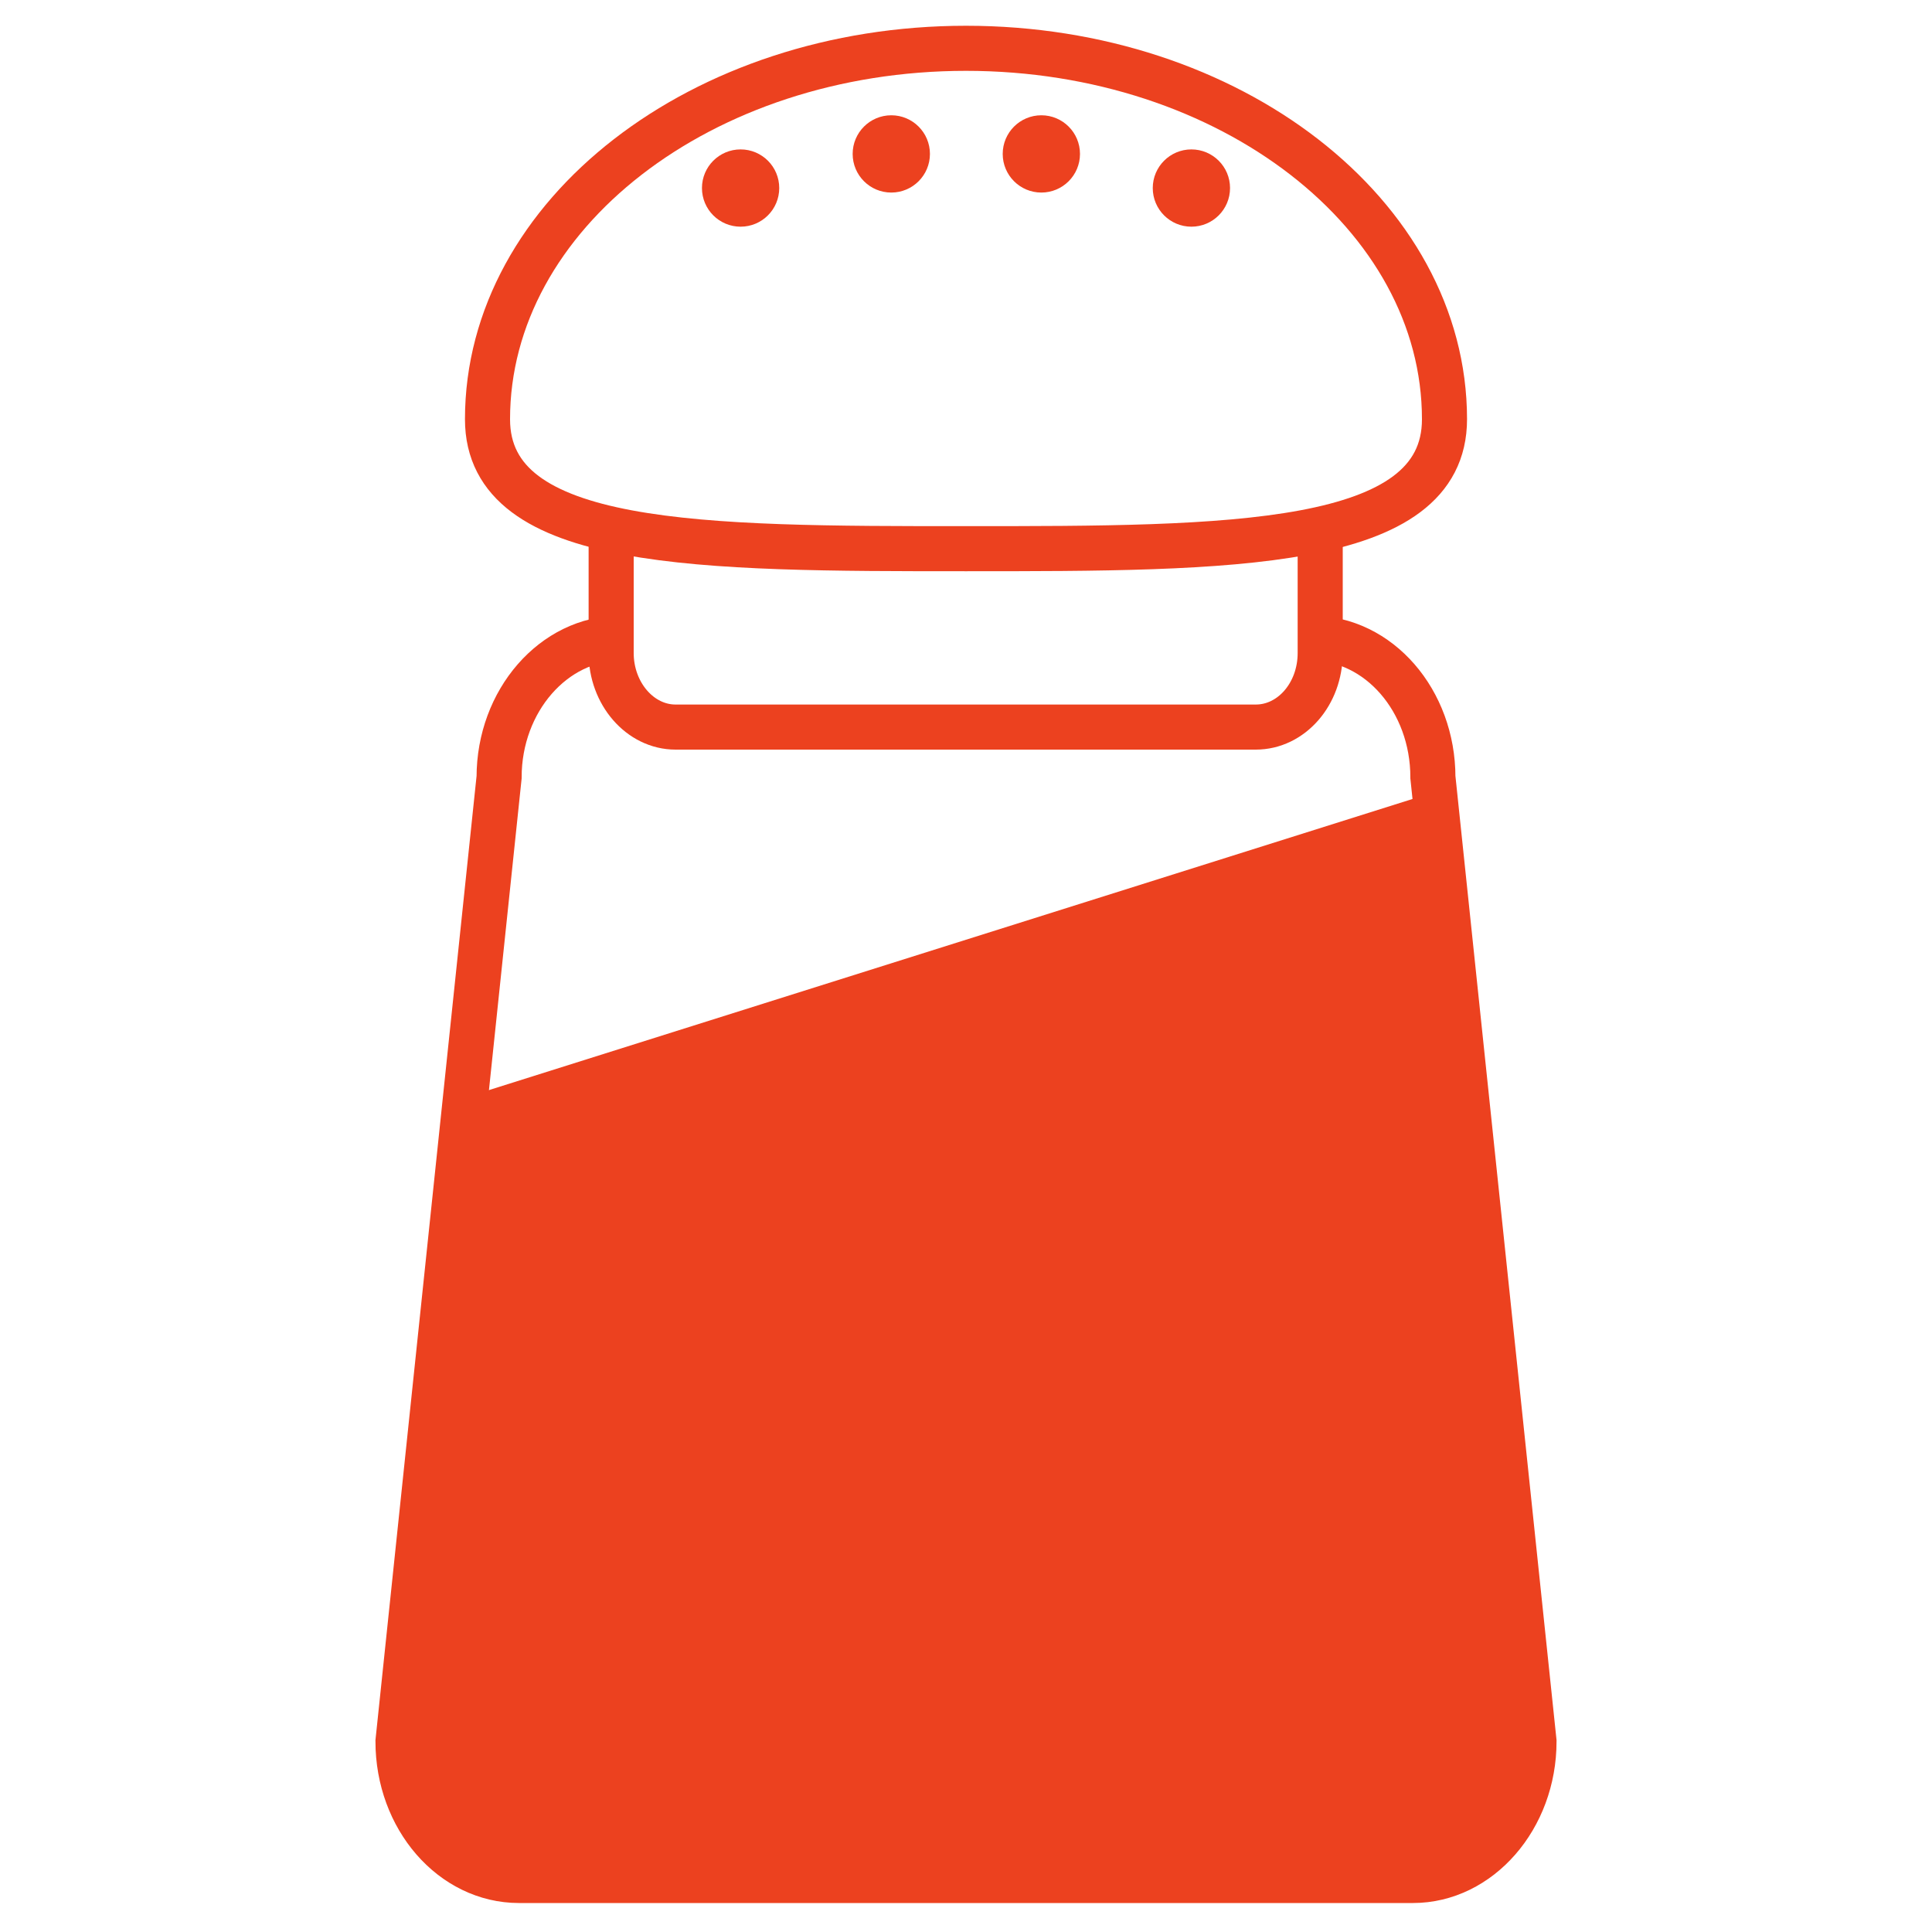 <?xml version="1.0" encoding="utf-8"?>
<!-- Generator: Adobe Illustrator 19.0.0, SVG Export Plug-In . SVG Version: 6.00 Build 0)  -->
<svg version="1.1" id="Layer_1" xmlns="http://www.w3.org/2000/svg" xmlns:xlink="http://www.w3.org/1999/xlink" x="0px" y="0px"
	 viewBox="-329 131 300 300" style="enable-background:new -329 131 300 300;" xml:space="preserve">
<style type="text/css">
	.st0{display:none;}
	.st1{display:inline;fill:none;stroke:#525252;stroke-width:7;stroke-miterlimit:10;}
	.st2{display:inline;}
	.st3{fill:#525252;}
	.st4{display:inline;fill:none;stroke:#BABABA;stroke-width:7;stroke-miterlimit:10;}
	.st5{fill:#BABABA;}
	.st6{display:inline;fill:none;stroke:#F4F4F4;stroke-width:7;stroke-miterlimit:10;}
	.st7{fill:#F4F4F4;}
	.st8{fill:none;stroke:#EC411F;stroke-width:7;stroke-miterlimit:10;}
	.st9{fill:#EC411F;}
	.st10{fill:none;stroke:#525252;stroke-width:7;stroke-linecap:round;stroke-linejoin:round;stroke-miterlimit:10;}
	.st11{fill:none;stroke:#525252;stroke-width:7;stroke-miterlimit:10;}
	.st12{fill:none;stroke:#BABABA;stroke-width:7;stroke-linecap:round;stroke-linejoin:round;stroke-miterlimit:10;}
	.st13{fill:none;stroke:#BABABA;stroke-width:7;stroke-miterlimit:10;}
	.st14{fill:none;stroke:#F4F4F4;stroke-width:7;stroke-linecap:round;stroke-linejoin:round;stroke-miterlimit:10;}
	.st15{fill:none;stroke:#F4F4F4;stroke-width:7;stroke-miterlimit:10;}
	.st16{fill:none;stroke:#EC411F;stroke-width:7;stroke-linecap:round;stroke-linejoin:round;stroke-miterlimit:10;}
	.st17{fill:#EC411F;stroke:#EC411F;stroke-width:7;stroke-linecap:round;stroke-linejoin:round;stroke-miterlimit:10;}
	.st18{fill:none;stroke:#F7F7F7;stroke-width:7;stroke-linecap:round;stroke-linejoin:round;stroke-miterlimit:10;}
</style>
<g id="Salt">
	<g id="Salt_Blk" class="st0">
		<path id="XMLID_643_" class="st1" d="M-1175.3,230.1c10.4,0,18.8,9.7,18.8,21.6l15.7,149.7c0,11.9-8.5,21.6-18.8,21.6h-138.7
			c-10.4,0-18.8-9.7-18.8-21.6l15.7-149.7c0-11.9,8.5-21.6,18.8-21.6"/>
		<path id="XMLID_43_" class="st1" d="M-1284.1,212v12.1v8.3c0,6.3,4.5,11.5,10,11.5h90.1c5.5,0,10-5.1,10-11.5v-8.3v-12.3"/>
		<path id="XMLID_42_" class="st1" d="M-1154.7,196.1c0,20.1-33.3,20.1-74.3,20.1s-74.3,0-74.3-20.1c0-31.8,33.3-57.6,74.3-57.6
			S-1154.7,164.3-1154.7,196.1z"/>
		<line id="XMLID_44_" class="st1" x1="-1150.3" y1="288.5" x2="-1307.7" y2="333.3"/>
		<g id="XMLID_2_" class="st2">
			<circle id="XMLID_589_" class="st3" cx="-1264" cy="160.2" r="6"/>
			<circle id="XMLID_593_" class="st3" cx="-1240.6" cy="154.9" r="6"/>
			<circle id="XMLID_590_" class="st3" cx="-1217.3" cy="154.9" r="6"/>
			<circle id="XMLID_588_" class="st3" cx="-1194" cy="160.2" r="6"/>
		</g>
	</g>
	<g id="Salt_Gry" class="st0">
		<path id="XMLID_656_" class="st4" d="M-825.3,230.1c10.4,0,18.8,9.7,18.8,21.6l15.7,149.7c0,11.9-8.5,21.6-18.8,21.6h-138.7
			c-10.4,0-18.8-9.7-18.8-21.6l15.7-149.7c0-11.9,8.5-21.6,18.8-21.6"/>
		<path id="XMLID_107_" class="st4" d="M-934.1,212.1v12v8.3c0,6.3,4.5,11.5,10,11.5h90.1c5.5,0,10-5.1,10-11.5v-8.3v-11.3"/>
		<path id="XMLID_106_" class="st4" d="M-804.7,196.1c0,20.1-33.3,20.1-74.3,20.1s-74.3,0-74.3-20.1c0-31.8,33.3-57.6,74.3-57.6
			S-804.7,164.3-804.7,196.1z"/>
		<line id="XMLID_105_" class="st4" x1="-800.3" y1="288.5" x2="-957.7" y2="333.3"/>
		<g id="XMLID_90_" class="st2">
			<circle id="XMLID_447_" class="st5" cx="-914" cy="160.2" r="6"/>
			<circle id="XMLID_587_" class="st5" cx="-890.6" cy="154.9" r="6"/>
			<circle id="XMLID_586_" class="st5" cx="-867.3" cy="154.9" r="6"/>
			<circle id="XMLID_446_" class="st5" cx="-844" cy="160.2" r="6"/>
		</g>
	</g>
	<g id="Salt_Wht" class="st0">
		<path id="XMLID_176_" class="st6" d="M-475.3,230.1c10.4,0,18.8,9.7,18.8,21.6l15.7,149.7c0,11.9-8.5,21.6-18.8,21.6h-138.7
			c-10.4,0-18.8-9.7-18.8-21.6l15.7-149.7c0-11.9,8.5-21.6,18.8-21.6"/>
		<path id="XMLID_175_" class="st6" d="M-584.1,212.1v12v8.3c0,6.3,4.5,11.5,10,11.5h90.1c5.5,0,10-5.1,10-11.5v-8.3v-11.3"/>
		<path id="XMLID_174_" class="st6" d="M-454.7,196.1c0,20.1-33.3,20.1-74.3,20.1s-74.3,0-74.3-20.1c0-31.8,33.3-57.6,74.3-57.6
			S-454.7,164.3-454.7,196.1z"/>
		<line id="XMLID_173_" class="st6" x1="-450.3" y1="288.5" x2="-607.7" y2="333.3"/>
		<g id="XMLID_155_" class="st2">
			<circle id="XMLID_330_" class="st7" cx="-564" cy="160.2" r="6"/>
			<circle id="XMLID_445_" class="st7" cx="-540.6" cy="154.9" r="6"/>
			<circle id="XMLID_441_" class="st7" cx="-517.3" cy="154.9" r="6"/>
			<circle id="XMLID_329_" class="st7" cx="-494" cy="160.2" r="6"/>
		</g>
	</g>
	<g id="Salt_Red">
		<path id="XMLID_800_" class="st8" d="M-125.3,230.1c10.4,0,18.8,9.7,18.8,21.6l15.7,149.7c0,11.9-8.5,21.6-18.8,21.6h-138.8
			c-10.4,0-18.8-9.7-18.8-21.6l15.7-149.7c0-11.9,8.5-21.6,18.8-21.6"/>
		<path id="XMLID_799_" class="st8" d="M-234.1,212.1v12v8.3c0,6.3,4.5,11.5,10,11.5h90.1c5.5,0,10-5.1,10-11.5v-8.3v-11.3"/>
		<path id="XMLID_798_" class="st8" d="M-104.7,196.1c0,20.1-33.3,20.1-74.3,20.1s-74.3,0-74.3-20.1c0-31.8,33.3-57.6,74.3-57.6
			S-104.7,164.3-104.7,196.1z"/>
		<path id="XMLID_59_" class="st9" d="M-257.3,301.6l152.6-48.1l7.8,82.2l2.7,57.7c2.7,14.1-2.6,23.3-12.6,29.5H-166l-82.4,0.2
			c-6.2-2-11.9-6.5-17-13.8l1-22.3L-257.3,301.6z"/>
		<g id="XMLID_782_">
			<circle id="XMLID_326_" class="st9" cx="-214" cy="160.2" r="6"/>
			<circle id="XMLID_328_" class="st9" cx="-190.6" cy="154.9" r="6"/>
			<circle id="XMLID_327_" class="st9" cx="-167.3" cy="154.9" r="6"/>
			<circle id="XMLID_325_" class="st9" cx="-144" cy="160.2" r="6"/>
		</g>
	</g>
</g>
<g id="Onion" class="st0">
	<g id="Onion_Red" class="st2">
		<g id="XMLID_2460_">
			<g id="XMLID_2467_">
				<path id="XMLID_2468_" class="st9" d="M-181,734c-50.2,0-88.3-38-88.3-88.6c0-25.2,10.5-47.6,31.3-66.7
					c10.9-9.2,22.4-14.7,31.5-19.1c12.4-5.9,19.5-9.7,20.4-16.4c0.2-2.1,2.1-3.6,4.2-3.2c2.1,0.2,3.6,2.3,3.2,4.2
					c-1.5,11.1-11.7,16-24.6,22.2c-9.2,4.4-19.7,9.6-29.8,18c-18.9,17.4-28.7,37.8-28.7,60.9c0,44.9,32.7,79.1,76.8,81v-39.4
					c-7.5-1.1-37.4-7.6-37.4-41.8c0-40.7,40.5-44.9,40.9-44.9c1.1,0,2.1,0.2,2.9,1c0.8,0.8,1.3,1.7,1.3,2.9V730
					C-177.2,732.3-178.9,734-181,734z M-184.8,608.5c-9.2,2.1-29.8,9.7-29.8,36.5c0,27.3,22.5,33.1,29.8,34.2V608.5z"/>
			</g>
			<g id="XMLID_2465_">
				<path id="XMLID_2466_" class="st9" d="M-179.7,710.1c-36.5,0-65.2-28.5-65.2-65c0-18.9,7.6-36.1,22.2-49.3
					c7.3-6.3,15.1-10.1,22-13.4c8-3.8,14.3-7.1,14.9-11.5c0.2-2.1,2.1-3.6,4.2-3.2c2.1,0.2,3.6,2.3,3.2,4.2
					c-1.1,8.6-9.6,12.6-19.1,17.4c-6.5,3.2-13.9,6.9-20.3,12.2c-13,11.8-19.7,26.6-19.7,43.6c0,32.7,24.8,57.3,57.5,57.3
					c2.1,0,3.8,1.7,3.8,3.8S-177.6,710.1-179.7,710.1z"/>
			</g>
			<g id="XMLID_2463_">
				<path id="XMLID_2464_" class="st9" d="M-136.7,740.9c-1.3,0-2.7-0.8-3.2-1.9c-1.1-1.9-0.4-4.2,1.3-5.2
					c52.2-30.4,52.2-65.5,52.2-65.7c0-2.1,1.7-3.8,3.8-3.8s3.8,1.7,3.8,3.8c0,1.5,0.2,39.9-56,72.6
					C-135.3,740.7-136.1,740.9-136.7,740.9z"/>
			</g>
			<g id="XMLID_2461_">
				<path id="XMLID_2462_" class="st9" d="M-92,604.1c-1.5,0-3.1-1-3.6-2.5c-10.5-26.7-38.8-37.1-39.2-37.1
					c-1.9-0.8-3.1-2.9-2.3-4.8s2.9-3.1,4.8-2.3c1.3,0.4,31.9,11.5,43.8,41.5c0.8,1.9-0.2,4.2-2.1,5C-91,604.1-91.6,604.1-92,604.1z"
					/>
			</g>
		</g>
		<g id="XMLID_2458_">
			<path id="XMLID_2459_" class="st9" d="M-74.6,583.2c-12.4-18.7-29.8-33.8-50.2-43.6l-2.1-1.3c-26-15.1-42.2-25.8-47.4-50.1V488
				c-0.6-2.3-2.5-4-5-4s-4.6,1.7-5,4v0.2c-5.2,25.6-23.1,36.5-46.8,50.6l0,0c-0.4,0.2-0.6,0.2-1,0.4c-1,0.8-1.7,1.7-1.7,3.1
				c0,2.1,1.7,3.8,3.8,3.8c0.4,0,0.8,0,1-0.2c0.4-0.2,0.6-0.4,1-0.4h0.2h0.2c22.4-13.2,40.9-24.3,48.5-47.4
				c7.8,23.1,26.4,33.8,48.5,46.8l2.3,1.3c0.2,0,0.2,0.2,0.4,0.2c40.5,19.1,65.7,58.1,65.7,101.8c0,49.7-34.2,94.2-83.3,108.5
				c-1.5,0.4-2.5,1.7-2.7,3.2l-0.2,2.3c0,0.2,0,0.2,0,0.4c0,0,0,0.4-0.4,1c-0.4,0.4-0.8,1-1.3,1.3l0,0l0,0
				c-4.4,3.6-14.7,7.3-29.4,7.3c-13.2,0-23.1-2.9-28.1-6.1l0,0c-1.1-0.8-1.9-1.7-1.9-3.4c0-0.2,0-0.4,0-0.6l-0.4-2.3
				c-0.2-1.5-1.1-2.7-2.7-3.1c-49.1-14.5-83.1-59.2-83.1-108.7c0-36.1,18-69.7,47.2-90.9c0.2-0.2,0.4-0.2,0.4-0.4
				c0.8-0.8,1.3-1.7,1.3-2.9c0-2.1-1.7-3.6-3.6-3.6c-0.8,0-1.3,0.2-1.9,0.6l-0.2,0.2c-31.3,22.5-50.4,58.5-50.4,97.1
				c0,26.6,8.6,51.6,25,72.6c15.3,19.7,36.7,34.6,60.6,42c1.9,9.7,20.3,15.1,37.4,15.1c17,0,35.2-5.2,37.4-14.7
				c0.8-0.2,1.1-0.2,1.1-0.2c24.1-7.5,45.5-22.4,60.9-42c16.4-21.2,25.2-46.2,25.2-72.8C-55.3,625.1-62,602.5-74.6,583.2z"/>
		</g>
	</g>
	<g id="Onion_Wht" class="st2">
		<g id="XMLID_2729_">
			<g id="XMLID_2736_">
				<path id="XMLID_2737_" class="st7" d="M-531,734c-50.2,0-88.3-38-88.3-88.6c0-25.2,10.5-47.6,31.3-66.7
					c10.9-9.2,22.4-14.7,31.5-19.1c12.4-5.9,19.5-9.7,20.4-16.4c0.2-2.1,2.1-3.6,4.2-3.2c2.1,0.2,3.6,2.3,3.2,4.2
					c-1.5,11.1-11.7,16-24.6,22.2c-9.2,4.4-19.7,9.6-29.8,18c-18.9,17.4-28.7,37.8-28.7,60.9c0,44.9,32.7,79.1,76.8,81v-39.4
					c-7.5-1.1-37.4-7.6-37.4-41.8c0-40.7,40.5-44.9,40.9-44.9c1.1,0,2.1,0.2,2.9,1c0.8,0.8,1.3,1.7,1.3,2.9V730
					C-527.2,732.3-528.9,734-531,734z M-534.8,608.5c-9.2,2.1-29.8,9.7-29.8,36.5c0,27.3,22.5,33.1,29.8,34.2V608.5z"/>
			</g>
			<g id="XMLID_2734_">
				<path id="XMLID_2735_" class="st7" d="M-529.7,710.1c-36.5,0-65.2-28.5-65.2-65c0-18.9,7.6-36.1,22.2-49.3
					c7.3-6.3,15.1-10.1,22-13.4c8-3.8,14.3-7.1,14.9-11.5c0.2-2.1,2.1-3.6,4.2-3.2c2.1,0.2,3.6,2.3,3.2,4.2
					c-1.1,8.6-9.6,12.6-19.1,17.4c-6.5,3.2-13.9,6.9-20.3,12.2c-13,11.8-19.7,26.6-19.7,43.6c0,32.7,24.8,57.3,57.5,57.3
					c2.1,0,3.8,1.7,3.8,3.8S-527.6,710.1-529.7,710.1z"/>
			</g>
			<g id="XMLID_2732_">
				<path id="XMLID_2733_" class="st7" d="M-486.7,740.9c-1.3,0-2.7-0.8-3.2-1.9c-1.1-1.9-0.4-4.2,1.3-5.2
					c52.2-30.4,52.2-65.5,52.2-65.7c0-2.1,1.7-3.8,3.8-3.8c2.1,0,3.8,1.7,3.8,3.8c0,1.5,0.2,39.9-56,72.6
					C-485.3,740.7-486.1,740.9-486.7,740.9z"/>
			</g>
			<g id="XMLID_2730_">
				<path id="XMLID_2731_" class="st7" d="M-442,604.1c-1.5,0-3.1-1-3.6-2.5c-10.5-26.7-38.8-37.1-39.2-37.1
					c-1.9-0.8-3.1-2.9-2.3-4.8s2.9-3.1,4.8-2.3c1.3,0.4,31.9,11.5,43.8,41.5c0.8,1.9-0.2,4.2-2.1,5
					C-441,604.1-441.6,604.1-442,604.1z"/>
			</g>
		</g>
		<g id="XMLID_2727_">
			<path id="XMLID_2728_" class="st7" d="M-424.6,583.2c-12.4-18.7-29.8-33.8-50.2-43.6l-2.1-1.3c-26-15.1-42.2-25.8-47.4-50.1V488
				c-0.6-2.3-2.5-4-5-4s-4.6,1.7-5,4v0.2c-5.2,25.6-23.1,36.5-46.8,50.6l0,0c-0.4,0.2-0.6,0.2-1,0.4c-1,0.8-1.7,1.7-1.7,3.1
				c0,2.1,1.7,3.8,3.8,3.8c0.4,0,0.8,0,1-0.2c0.4-0.2,0.6-0.4,1-0.4h0.2h0.2c22.4-13.2,40.9-24.3,48.5-47.4
				c7.8,23.1,26.4,33.8,48.5,46.8l2.3,1.3c0.2,0,0.2,0.2,0.4,0.2c40.5,19.1,65.7,58.1,65.7,101.8c0,49.7-34.2,94.2-83.3,108.5
				c-1.5,0.4-2.5,1.7-2.7,3.2l-0.2,2.3c0,0.2,0,0.2,0,0.4c0,0,0,0.4-0.4,1c-0.4,0.4-0.8,1-1.3,1.3l0,0l0,0
				c-4.4,3.6-14.7,7.3-29.4,7.3c-13.2,0-23.1-2.9-28.1-6.1l0,0c-1.1-0.8-1.9-1.7-1.9-3.4c0-0.2,0-0.4,0-0.6l-0.4-2.3
				c-0.2-1.5-1.1-2.7-2.7-3.1c-49.1-14.5-83.1-59.2-83.1-108.7c0-36.1,18-69.7,47.2-90.9c0.2-0.2,0.4-0.2,0.4-0.4
				c0.8-0.8,1.3-1.7,1.3-2.9c0-2.1-1.7-3.6-3.6-3.6c-0.8,0-1.3,0.2-1.9,0.6l-0.2,0.2c-31.3,22.5-50.4,58.5-50.4,97.1
				c0,26.6,8.6,51.6,25,72.6c15.3,19.7,36.7,34.6,60.6,42c1.9,9.7,20.3,15.1,37.4,15.1c17,0,35.2-5.2,37.4-14.7
				c0.8-0.2,1.1-0.2,1.1-0.2c24.1-7.5,45.5-22.4,60.9-42c16.4-21.2,25.2-46.2,25.2-72.8C-405.3,625.1-412,602.5-424.6,583.2z"/>
		</g>
	</g>
	<g id="Onion_Gry" class="st2">
		<g id="XMLID_2650_">
			<g id="XMLID_2657_">
				<path id="XMLID_2658_" class="st5" d="M-881,734c-50.2,0-88.3-38-88.3-88.6c0-25.2,10.5-47.6,31.3-66.7
					c10.9-9.2,22.4-14.7,31.5-19.1c12.4-5.9,19.5-9.7,20.4-16.4c0.2-2.1,2.1-3.6,4.2-3.2c2.1,0.2,3.6,2.3,3.2,4.2
					c-1.5,11.1-11.7,16-24.6,22.2c-9.2,4.4-19.7,9.6-29.8,18c-18.9,17.4-28.7,37.8-28.7,60.9c0,44.9,32.7,79.1,76.8,81v-39.4
					c-7.5-1.1-37.4-7.6-37.4-41.8c0-40.7,40.5-44.9,40.9-44.9c1.1,0,2.1,0.2,2.9,1c0.8,0.8,1.3,1.7,1.3,2.9V730
					C-877.2,732.3-878.9,734-881,734z M-884.8,608.5c-9.2,2.1-29.8,9.7-29.8,36.5c0,27.3,22.5,33.1,29.8,34.2V608.5z"/>
			</g>
			<g id="XMLID_2655_">
				<path id="XMLID_2656_" class="st5" d="M-879.7,710.1c-36.5,0-65.2-28.5-65.2-65c0-18.9,7.6-36.1,22.2-49.3
					c7.3-6.3,15.1-10.1,22-13.4c8-3.8,14.3-7.1,14.9-11.5c0.2-2.1,2.1-3.6,4.2-3.2c2.1,0.2,3.6,2.3,3.2,4.2
					c-1.1,8.6-9.6,12.6-19.1,17.4c-6.5,3.2-13.9,6.9-20.3,12.2c-13,11.8-19.7,26.6-19.7,43.6c0,32.7,24.8,57.3,57.5,57.3
					c2.1,0,3.8,1.7,3.8,3.8S-877.6,710.1-879.7,710.1z"/>
			</g>
			<g id="XMLID_2653_">
				<path id="XMLID_2654_" class="st5" d="M-836.7,740.9c-1.3,0-2.7-0.8-3.2-1.9c-1.1-1.9-0.4-4.2,1.3-5.2
					c52.2-30.4,52.2-65.5,52.2-65.7c0-2.1,1.7-3.8,3.8-3.8s3.8,1.7,3.8,3.8c0,1.5,0.2,39.9-56,72.6
					C-835.3,740.7-836.1,740.9-836.7,740.9z"/>
			</g>
			<g id="XMLID_2651_">
				<path id="XMLID_2652_" class="st5" d="M-792,604.1c-1.5,0-3.1-1-3.6-2.5c-10.5-26.7-38.8-37.1-39.2-37.1
					c-1.9-0.8-3.1-2.9-2.3-4.8c0.8-1.9,2.9-3.1,4.8-2.3c1.3,0.4,31.9,11.5,43.8,41.5c0.8,1.9-0.2,4.2-2.1,5
					C-791,604.1-791.6,604.1-792,604.1z"/>
			</g>
		</g>
		<g id="XMLID_2648_">
			<path id="XMLID_2649_" class="st5" d="M-774.6,583.2c-12.4-18.7-29.8-33.8-50.2-43.6l-2.1-1.3c-26-15.1-42.2-25.8-47.4-50.1V488
				c-0.6-2.3-2.5-4-5-4s-4.6,1.7-5,4v0.2c-5.2,25.6-23.1,36.5-46.8,50.6l0,0c-0.4,0.2-0.6,0.2-1,0.4c-1,0.8-1.7,1.7-1.7,3.1
				c0,2.1,1.7,3.8,3.8,3.8c0.4,0,0.8,0,1-0.2c0.4-0.2,0.6-0.4,1-0.4h0.2h0.2c22.4-13.2,40.9-24.3,48.5-47.4
				c7.8,23.1,26.4,33.8,48.5,46.8l2.3,1.3c0.2,0,0.2,0.2,0.4,0.2c40.5,19.1,65.7,58.1,65.7,101.8c0,49.7-34.2,94.2-83.3,108.5
				c-1.5,0.4-2.5,1.7-2.7,3.2l-0.2,2.3c0,0.2,0,0.2,0,0.4c0,0,0,0.4-0.4,1c-0.4,0.4-0.8,1-1.3,1.3l0,0l0,0
				c-4.4,3.6-14.7,7.3-29.4,7.3c-13.2,0-23.1-2.9-28.1-6.1l0,0c-1.1-0.8-1.9-1.7-1.9-3.4c0-0.2,0-0.4,0-0.6l-0.4-2.3
				c-0.2-1.5-1.1-2.7-2.7-3.1c-49.1-14.5-83.1-59.2-83.1-108.7c0-36.1,18-69.7,47.2-90.9c0.2-0.2,0.4-0.2,0.4-0.4
				c0.8-0.8,1.3-1.7,1.3-2.9c0-2.1-1.7-3.6-3.6-3.6c-0.8,0-1.3,0.2-1.9,0.6l-0.2,0.2c-31.3,22.5-50.4,58.5-50.4,97.1
				c0,26.6,8.6,51.6,25,72.6c15.3,19.7,36.7,34.6,60.6,42c1.9,9.7,20.3,15.1,37.4,15.1c17,0,35.2-5.2,37.4-14.7
				c0.8-0.2,1.1-0.2,1.1-0.2c24.1-7.5,45.5-22.4,60.9-42c16.4-21.2,25.2-46.2,25.2-72.8C-755.3,625.1-762,602.5-774.6,583.2z"/>
		</g>
	</g>
	<g id="Onion_Blk" class="st2">
		<g id="XMLID_2886_">
			<g id="XMLID_2893_">
				<path id="XMLID_2894_" class="st3" d="M-1231,734c-50.2,0-88.3-38-88.3-88.6c0-25.2,10.5-47.6,31.3-66.7
					c10.9-9.2,22.4-14.7,31.5-19.1c12.4-5.9,19.5-9.7,20.4-16.4c0.2-2.1,2.1-3.6,4.2-3.2c2.1,0.2,3.6,2.3,3.2,4.2
					c-1.5,11.1-11.7,16-24.6,22.2c-9.2,4.4-19.7,9.6-29.8,18c-18.9,17.4-28.7,37.8-28.7,60.9c0,44.9,32.7,79.1,76.8,81v-39.4
					c-7.5-1.1-37.4-7.6-37.4-41.8c0-40.7,40.5-44.9,40.9-44.9c1.1,0,2.1,0.2,2.9,1c0.8,0.8,1.3,1.7,1.3,2.9V730
					C-1227.2,732.3-1228.9,734-1231,734z M-1234.8,608.5c-9.2,2.1-29.8,9.7-29.8,36.5c0,27.3,22.5,33.1,29.8,34.2V608.5z"/>
			</g>
			<g id="XMLID_2891_">
				<path id="XMLID_2892_" class="st3" d="M-1229.7,710.1c-36.5,0-65.2-28.5-65.2-65c0-18.9,7.6-36.1,22.2-49.3
					c7.3-6.3,15.1-10.1,22-13.4c8-3.8,14.3-7.1,14.9-11.5c0.2-2.1,2.1-3.6,4.2-3.2c2.1,0.2,3.6,2.3,3.2,4.2
					c-1.1,8.6-9.6,12.6-19.1,17.4c-6.5,3.2-13.9,6.9-20.3,12.2c-13,11.8-19.7,26.6-19.7,43.6c0,32.7,24.8,57.3,57.5,57.3
					c2.1,0,3.8,1.7,3.8,3.8S-1227.6,710.1-1229.7,710.1z"/>
			</g>
			<g id="XMLID_2889_">
				<path id="XMLID_2890_" class="st3" d="M-1186.7,740.9c-1.3,0-2.7-0.8-3.2-1.9c-1.1-1.9-0.4-4.2,1.3-5.2
					c52.2-30.4,52.2-65.5,52.2-65.7c0-2.1,1.7-3.8,3.8-3.8c2.1,0,3.8,1.7,3.8,3.8c0,1.5,0.2,39.9-56,72.6
					C-1185.3,740.7-1186.1,740.9-1186.7,740.9z"/>
			</g>
			<g id="XMLID_2887_">
				<path id="XMLID_2888_" class="st3" d="M-1142,604.1c-1.5,0-3.1-1-3.6-2.5c-10.5-26.7-38.8-37.1-39.2-37.1
					c-1.9-0.8-3.1-2.9-2.3-4.8s2.9-3.1,4.8-2.3c1.3,0.4,31.9,11.5,43.8,41.5c0.8,1.9-0.2,4.2-2.1,5
					C-1141,604.1-1141.6,604.1-1142,604.1z"/>
			</g>
		</g>
		<g id="XMLID_2884_">
			<path id="XMLID_2885_" class="st3" d="M-1124.6,583.2c-12.4-18.7-29.8-33.8-50.2-43.6l-2.1-1.3c-26-15.1-42.2-25.8-47.4-50.1V488
				c-0.6-2.3-2.5-4-5-4s-4.6,1.7-5,4v0.2c-5.2,25.6-23.1,36.5-46.8,50.6l0,0c-0.4,0.2-0.6,0.2-1,0.4c-1,0.8-1.7,1.7-1.7,3.1
				c0,2.1,1.7,3.8,3.8,3.8c0.4,0,0.8,0,1-0.2c0.4-0.2,0.6-0.4,1-0.4h0.2h0.2c22.4-13.2,40.9-24.3,48.5-47.4
				c7.8,23.1,26.4,33.8,48.5,46.8l2.3,1.3c0.2,0,0.2,0.2,0.4,0.2c40.5,19.1,65.7,58.1,65.7,101.8c0,49.7-34.2,94.2-83.3,108.5
				c-1.5,0.4-2.5,1.7-2.7,3.2l-0.2,2.3c0,0.2,0,0.2,0,0.4c0,0,0,0.4-0.4,1c-0.4,0.4-0.8,1-1.3,1.3l0,0l0,0
				c-4.4,3.6-14.7,7.3-29.4,7.3c-13.2,0-23.1-2.9-28.1-6.1l0,0c-1.1-0.8-1.9-1.7-1.9-3.4c0-0.2,0-0.4,0-0.6l-0.4-2.3
				c-0.2-1.5-1.1-2.7-2.7-3.1c-49.1-14.5-83.1-59.2-83.1-108.7c0-36.1,18-69.7,47.2-90.9c0.2-0.2,0.4-0.2,0.4-0.4
				c0.8-0.8,1.3-1.7,1.3-2.9c0-2.1-1.7-3.6-3.6-3.6c-0.8,0-1.3,0.2-1.9,0.6l-0.2,0.2c-31.3,22.5-50.4,58.5-50.4,97.1
				c0,26.6,8.6,51.6,25,72.6c15.3,19.7,36.7,34.6,60.6,42c1.9,9.7,20.3,15.1,37.4,15.1c17,0,35.2-5.2,37.4-14.7
				c0.8-0.2,1.1-0.2,1.1-0.2c24.1-7.5,45.5-22.4,60.9-42c16.4-21.2,25.2-46.2,25.2-72.8C-1105.3,625.1-1112,602.5-1124.6,583.2z"/>
		</g>
	</g>
</g>
<g id="Cookbook" class="st0">
	<g id="Cookbook_Blk" class="st2">
		<g id="XMLID_53_">
			<g id="XMLID_8_">
				<polyline id="XMLID_10_" class="st10" points="-1270.3,1085.4 -1270.3,1122.6 -1270.3,1122.6 -1245.3,1097.6 				"/>
				<polyline id="XMLID_9_" class="st10" points="-1220.3,1085.4 -1220.3,1122.6 -1220.3,1122.6 -1245.3,1097.6 				"/>
			</g>
			<g id="XMLID_7_">
				<path id="XMLID_184_" class="st11" d="M-1141.4,1085h-161.4c-6.6,0-12-5.4-12-12V854.6c0-6.6,5.4-12,12-12h156.5h4.9
					c6.6,0,12,5.4,12,12V1073C-1129.4,1079.6-1134.8,1085-1141.4,1085z"/>
				<line id="XMLID_11_" class="st10" x1="-1270.3" y1="842.6" x2="-1270.3" y2="1085"/>
				<g id="XMLID_36_">
					<g id="XMLID_215_">
						<path id="XMLID_216_" class="st3" d="M-1303,868.2h-23.2c-1.3,0-2.4-1.6-2.4-3.5s1.1-3.5,2.4-3.5h23.2c1.3,0,2.4,1.6,2.4,3.5
							S-1301.7,868.2-1303,868.2z"/>
					</g>
					<path id="XMLID_324_" class="st3" d="M-1303,896.5h-23.2c-1.3,0-2.4-1.6-2.4-3.5s1.1-3.5,2.4-3.5h23.2c1.3,0,2.4,1.6,2.4,3.5
						S-1301.7,896.5-1303,896.5z"/>
					<path id="XMLID_323_" class="st3" d="M-1303,924.8h-23.2c-1.3,0-2.4-1.6-2.4-3.5s1.1-3.5,2.4-3.5h23.2c1.3,0,2.4,1.6,2.4,3.5
						C-1300.7,923.2-1301.7,924.8-1303,924.8z"/>
					<path id="XMLID_322_" class="st3" d="M-1303,953.1h-23.2c-1.3,0-2.4-1.6-2.4-3.5s1.1-3.5,2.4-3.5h23.2c1.3,0,2.4,1.6,2.4,3.5
						C-1300.7,951.5-1301.7,953.1-1303,953.1z"/>
					<path id="XMLID_321_" class="st3" d="M-1303,981.4h-23.2c-1.3,0-2.4-1.6-2.4-3.5s1.1-3.5,2.4-3.5h23.2c1.3,0,2.4,1.6,2.4,3.5
						C-1300.7,979.8-1301.7,981.4-1303,981.4z"/>
					<path id="XMLID_218_" class="st3" d="M-1303,1009.7h-23.2c-1.3,0-2.4-1.6-2.4-3.5s1.1-3.5,2.4-3.5h23.2c1.3,0,2.4,1.6,2.4,3.5
						C-1300.7,1008.1-1301.7,1009.7-1303,1009.7z"/>
					<path id="XMLID_217_" class="st3" d="M-1303,1037.9h-23.2c-1.3,0-2.4-1.6-2.4-3.5s1.1-3.5,2.4-3.5h23.2c1.3,0,2.4,1.6,2.4,3.5
						S-1301.7,1037.9-1303,1037.9z"/>
					<g id="XMLID_213_">
						<path id="XMLID_214_" class="st3" d="M-1303,1066.2h-23.2c-1.3,0-2.4-1.6-2.4-3.5c0-1.9,1.1-3.5,2.4-3.5h23.2
							c1.3,0,2.4,1.6,2.4,3.5C-1300.6,1064.6-1301.7,1066.2-1303,1066.2z"/>
					</g>
				</g>
			</g>
			<g id="XMLID_37_">
				<g id="XMLID_38_">
					<path id="XMLID_39_" class="st10" d="M-1213.1,930.4c3.4-2.4,7.5-3.8,12-3.8s8.6,1.4,12,3.8c5.4,3.8,8.9,10.1,8.9,17.1
						c0,7.1-3.5,13.4-8.9,17.1c-3.4,2.4-7.5,3.8-12,3.8c-4.6,0-8.8-1.5-12.3-4"/>
					<path id="XMLID_40_" class="st10" d="M-1213.1,964.7c-3.4,2.4-7.5,3.8-12,3.8c-11.5,0-20.9-9.4-20.9-20.9s9.4-20.9,20.9-20.9
						c4.5,0,8.6,1.4,12,3.8"/>
					<path id="XMLID_41_" class="st10" d="M-1189.1,930.4c3.4-2.4,7.5-3.8,12-3.8c11.5,0,20.9,9.4,20.9,20.9s-9.4,20.9-20.9,20.9
						c-4.5,0-8.6-1.4-12-3.8"/>
					<path id="XMLID_45_" class="st10" d="M-1219,942.3c-1.9,3.9-1.9,7.7,0,11.6"/>
				</g>
				<path id="XMLID_46_" class="st10" d="M-1173.4,968.2v22.1c0,5.9-4.8,10.6-10.6,10.6h-35.3c-5.9,0-10.6-4.8-10.6-10.6v-22.1"/>
			</g>
		</g>
		<line id="XMLID_82_" class="st10" x1="-1227.6" y1="988.2" x2="-1175.3" y2="988.2"/>
	</g>
	<g id="Cookbook_Gry" class="st2">
		<g id="XMLID_192_">
			<g id="XMLID_221_">
				<polyline id="XMLID_223_" class="st12" points="-920.3,1085.4 -920.3,1122.6 -920.3,1122.6 -895.3,1097.6 				"/>
				<polyline id="XMLID_222_" class="st12" points="-870.3,1085.4 -870.3,1122.6 -870.3,1122.6 -895.3,1097.6 				"/>
			</g>
			<g id="XMLID_200_">
				<path id="XMLID_220_" class="st13" d="M-791.4,1085h-161.4c-6.6,0-12-5.4-12-12V854.6c0-6.6,5.4-12,12-12h156.5h4.9
					c6.6,0,12,5.4,12,12V1073C-779.4,1079.6-784.8,1085-791.4,1085z"/>
				<line id="XMLID_219_" class="st12" x1="-920.3" y1="842.6" x2="-920.3" y2="1085"/>
				<g id="XMLID_201_">
					<g id="XMLID_164_">
						<path id="XMLID_165_" class="st5" d="M-953,868.2h-23.2c-1.3,0-2.4-1.6-2.4-3.5s1.1-3.5,2.4-3.5h23.2c1.3,0,2.4,1.6,2.4,3.5
							S-951.7,868.2-953,868.2z"/>
					</g>
					<path id="XMLID_212_" class="st5" d="M-953,896.5h-23.2c-1.3,0-2.4-1.6-2.4-3.5s1.1-3.5,2.4-3.5h23.2c1.3,0,2.4,1.6,2.4,3.5
						S-951.7,896.5-953,896.5z"/>
					<path id="XMLID_211_" class="st5" d="M-953,924.8h-23.2c-1.3,0-2.4-1.6-2.4-3.5s1.1-3.5,2.4-3.5h23.2c1.3,0,2.4,1.6,2.4,3.5
						C-950.7,923.2-951.7,924.8-953,924.8z"/>
					<path id="XMLID_210_" class="st5" d="M-953,953.1h-23.2c-1.3,0-2.4-1.6-2.4-3.5s1.1-3.5,2.4-3.5h23.2c1.3,0,2.4,1.6,2.4,3.5
						C-950.7,951.5-951.7,953.1-953,953.1z"/>
					<path id="XMLID_209_" class="st5" d="M-953,981.4h-23.2c-1.3,0-2.4-1.6-2.4-3.5s1.1-3.5,2.4-3.5h23.2c1.3,0,2.4,1.6,2.4,3.5
						C-950.7,979.8-951.7,981.4-953,981.4z"/>
					<path id="XMLID_167_" class="st5" d="M-953,1009.7h-23.2c-1.3,0-2.4-1.6-2.4-3.5s1.1-3.5,2.4-3.5h23.2c1.3,0,2.4,1.6,2.4,3.5
						C-950.7,1008.1-951.7,1009.7-953,1009.7z"/>
					<path id="XMLID_166_" class="st5" d="M-953,1037.9h-23.2c-1.3,0-2.4-1.6-2.4-3.5s1.1-3.5,2.4-3.5h23.2c1.3,0,2.4,1.6,2.4,3.5
						S-951.7,1037.9-953,1037.9z"/>
					<g id="XMLID_127_">
						<path id="XMLID_128_" class="st5" d="M-953,1066.2h-23.2c-1.3,0-2.4-1.6-2.4-3.5c0-1.9,1.1-3.5,2.4-3.5h23.2
							c1.3,0,2.4,1.6,2.4,3.5C-950.6,1064.6-951.7,1066.2-953,1066.2z"/>
					</g>
				</g>
			</g>
			<g id="XMLID_193_">
				<g id="XMLID_195_">
					<path id="XMLID_199_" class="st12" d="M-863.1,930.4c3.4-2.4,7.5-3.8,12-3.8s8.6,1.4,12,3.8c5.4,3.8,8.9,10.1,8.9,17.1
						c0,7.1-3.5,13.4-8.9,17.1c-3.4,2.4-7.5,3.8-12,3.8c-4.6,0-8.8-1.5-12.3-4"/>
					<path id="XMLID_198_" class="st12" d="M-863.1,964.7c-3.4,2.4-7.5,3.8-12,3.8c-11.5,0-20.9-9.4-20.9-20.9s9.4-20.9,20.9-20.9
						c4.5,0,8.6,1.4,12,3.8"/>
					<path id="XMLID_197_" class="st12" d="M-839.1,930.4c3.4-2.4,7.5-3.8,12-3.8c11.5,0,20.9,9.4,20.9,20.9s-9.4,20.9-20.9,20.9
						c-4.5,0-8.6-1.4-12-3.8"/>
					<path id="XMLID_196_" class="st12" d="M-869,942.3c-1.9,3.9-1.9,7.7,0,11.6"/>
				</g>
				<path id="XMLID_194_" class="st12" d="M-823.4,968.2v22.1c0,5.9-4.8,10.6-10.6,10.6h-35.3c-5.9,0-10.6-4.8-10.6-10.6v-22.1"/>
			</g>
		</g>
		<line id="XMLID_191_" class="st12" x1="-877.6" y1="988.2" x2="-825.3" y2="988.2"/>
	</g>
	<g id="Cookbook_Wht" class="st2">
		<g id="XMLID_304_">
			<g id="XMLID_333_">
				<polyline id="XMLID_335_" class="st14" points="-570.3,1085.4 -570.3,1122.6 -570.3,1122.6 -545.3,1097.6 				"/>
				<polyline id="XMLID_334_" class="st14" points="-520.3,1085.4 -520.3,1122.6 -520.3,1122.6 -545.3,1097.6 				"/>
			</g>
			<g id="XMLID_312_">
				<path id="XMLID_332_" class="st15" d="M-441.4,1085h-161.4c-6.6,0-12-5.4-12-12V854.6c0-6.6,5.4-12,12-12h156.5h4.9
					c6.6,0,12,5.4,12,12V1073C-429.4,1079.6-434.8,1085-441.4,1085z"/>
				<line id="XMLID_331_" class="st14" x1="-570.3" y1="842.6" x2="-570.3" y2="1085"/>
				<g id="XMLID_313_">
					<g id="XMLID_71_">
						<path id="XMLID_72_" class="st7" d="M-603,868.2h-23.2c-1.3,0-2.4-1.6-2.4-3.5s1.1-3.5,2.4-3.5h23.2c1.3,0,2.4,1.6,2.4,3.5
							S-601.7,868.2-603,868.2z"/>
					</g>
					<path id="XMLID_126_" class="st7" d="M-603,896.5h-23.2c-1.3,0-2.4-1.6-2.4-3.5s1.1-3.5,2.4-3.5h23.2c1.3,0,2.4,1.6,2.4,3.5
						S-601.7,896.5-603,896.5z"/>
					<path id="XMLID_125_" class="st7" d="M-603,924.8h-23.2c-1.3,0-2.4-1.6-2.4-3.5s1.1-3.5,2.4-3.5h23.2c1.3,0,2.4,1.6,2.4,3.5
						C-600.7,923.2-601.7,924.8-603,924.8z"/>
					<path id="XMLID_99_" class="st7" d="M-603,953.1h-23.2c-1.3,0-2.4-1.6-2.4-3.5s1.1-3.5,2.4-3.5h23.2c1.3,0,2.4,1.6,2.4,3.5
						C-600.7,951.5-601.7,953.1-603,953.1z"/>
					<path id="XMLID_98_" class="st7" d="M-603,981.4h-23.2c-1.3,0-2.4-1.6-2.4-3.5s1.1-3.5,2.4-3.5h23.2c1.3,0,2.4,1.6,2.4,3.5
						C-600.7,979.8-601.7,981.4-603,981.4z"/>
					<path id="XMLID_97_" class="st7" d="M-603,1009.7h-23.2c-1.3,0-2.4-1.6-2.4-3.5s1.1-3.5,2.4-3.5h23.2c1.3,0,2.4,1.6,2.4,3.5
						C-600.7,1008.1-601.7,1009.7-603,1009.7z"/>
					<path id="XMLID_96_" class="st7" d="M-603,1037.9h-23.2c-1.3,0-2.4-1.6-2.4-3.5s1.1-3.5,2.4-3.5h23.2c1.3,0,2.4,1.6,2.4,3.5
						S-601.7,1037.9-603,1037.9z"/>
					<g id="XMLID_66_">
						<path id="XMLID_70_" class="st7" d="M-603,1066.2h-23.2c-1.3,0-2.4-1.6-2.4-3.5c0-1.9,1.1-3.5,2.4-3.5h23.2
							c1.3,0,2.4,1.6,2.4,3.5C-600.6,1064.6-601.7,1066.2-603,1066.2z"/>
					</g>
				</g>
			</g>
			<g id="XMLID_305_">
				<g id="XMLID_307_">
					<path id="XMLID_311_" class="st14" d="M-513.1,930.4c3.4-2.4,7.5-3.8,12-3.8s8.6,1.4,12,3.8c5.4,3.8,8.9,10.1,8.9,17.1
						c0,7.1-3.5,13.4-8.9,17.1c-3.4,2.4-7.5,3.8-12,3.8c-4.6,0-8.8-1.5-12.3-4"/>
					<path id="XMLID_310_" class="st14" d="M-513.1,964.7c-3.4,2.4-7.5,3.8-12,3.8c-11.5,0-20.9-9.4-20.9-20.9s9.4-20.9,20.9-20.9
						c4.5,0,8.6,1.4,12,3.8"/>
					<path id="XMLID_309_" class="st14" d="M-489.1,930.4c3.4-2.4,7.5-3.8,12-3.8c11.5,0,20.9,9.4,20.9,20.9s-9.4,20.9-20.9,20.9
						c-4.5,0-8.6-1.4-12-3.8"/>
					<path id="XMLID_308_" class="st14" d="M-519,942.3c-1.9,3.9-1.9,7.7,0,11.6"/>
				</g>
				<path id="XMLID_306_" class="st14" d="M-473.4,968.2v22.1c0,5.9-4.8,10.6-10.6,10.6h-35.3c-5.9,0-10.6-4.8-10.6-10.6v-22.1"/>
			</g>
		</g>
		<line id="XMLID_303_" class="st14" x1="-527.6" y1="988.2" x2="-475.3" y2="988.2"/>
	</g>
	<g id="Cookbook_Red" class="st2">
		<g id="XMLID_862_">
			<g id="XMLID_891_">
				<polyline id="XMLID_893_" class="st16" points="-220.3,1085.4 -220.3,1122.6 -220.3,1122.6 -195.3,1097.6 				"/>
				<polyline id="XMLID_892_" class="st16" points="-170.3,1085.4 -170.3,1122.6 -170.3,1122.6 -195.3,1097.6 				"/>
			</g>
			<g id="XMLID_870_">
				<path id="XMLID_890_" class="st8" d="M-91.4,1085h-161.4c-6.6,0-12-5.4-12-12V854.6c0-6.6,5.4-12,12-12h156.5h4.9
					c6.6,0,12,5.4,12,12V1073C-79.4,1079.6-84.8,1085-91.4,1085z"/>
				<line id="XMLID_889_" class="st16" x1="-220.3" y1="842.6" x2="-220.3" y2="1085"/>
				<g id="XMLID_871_">
					<g id="XMLID_26_">
						<path id="XMLID_27_" class="st9" d="M-253,868.2h-23.2c-1.3,0-2.4-1.6-2.4-3.5s1.1-3.5,2.4-3.5h23.2c1.3,0,2.4,1.6,2.4,3.5
							S-251.7,868.2-253,868.2z"/>
					</g>
					<path id="XMLID_35_" class="st9" d="M-253,896.5h-23.2c-1.3,0-2.4-1.6-2.4-3.5s1.1-3.5,2.4-3.5h23.2c1.3,0,2.4,1.6,2.4,3.5
						S-251.7,896.5-253,896.5z"/>
					<path id="XMLID_32_" class="st9" d="M-253,924.8h-23.2c-1.3,0-2.4-1.6-2.4-3.5s1.1-3.5,2.4-3.5h23.2c1.3,0,2.4,1.6,2.4,3.5
						C-250.7,923.2-251.7,924.8-253,924.8z"/>
					<path id="XMLID_31_" class="st9" d="M-253,953.1h-23.2c-1.3,0-2.4-1.6-2.4-3.5s1.1-3.5,2.4-3.5h23.2c1.3,0,2.4,1.6,2.4,3.5
						C-250.7,951.5-251.7,953.1-253,953.1z"/>
					<path id="XMLID_30_" class="st9" d="M-253,981.4h-23.2c-1.3,0-2.4-1.6-2.4-3.5s1.1-3.5,2.4-3.5h23.2c1.3,0,2.4,1.6,2.4,3.5
						C-250.7,979.8-251.7,981.4-253,981.4z"/>
					<path id="XMLID_29_" class="st9" d="M-253,1009.7h-23.2c-1.3,0-2.4-1.6-2.4-3.5s1.1-3.5,2.4-3.5h23.2c1.3,0,2.4,1.6,2.4,3.5
						C-250.7,1008.1-251.7,1009.7-253,1009.7z"/>
					<path id="XMLID_28_" class="st9" d="M-253,1037.9h-23.2c-1.3,0-2.4-1.6-2.4-3.5s1.1-3.5,2.4-3.5h23.2c1.3,0,2.4,1.6,2.4,3.5
						S-251.7,1037.9-253,1037.9z"/>
					<g id="XMLID_21_">
						<path id="XMLID_25_" class="st9" d="M-253,1066.2h-23.2c-1.3,0-2.4-1.6-2.4-3.5c0-1.9,1.1-3.5,2.4-3.5h23.2
							c1.3,0,2.4,1.6,2.4,3.5C-250.6,1064.6-251.7,1066.2-253,1066.2z"/>
					</g>
				</g>
			</g>
			<g id="XMLID_863_">
				<g id="XMLID_865_">
					<path id="XMLID_869_" class="st16" d="M-163.1,930.4c3.4-2.4,7.5-3.8,12-3.8s8.6,1.4,12,3.8c5.4,3.8,8.9,10.1,8.9,17.1
						c0,7.1-3.5,13.4-8.9,17.1c-3.4,2.4-7.5,3.8-12,3.8c-4.6,0-8.8-1.5-12.3-4"/>
					<path id="XMLID_868_" class="st16" d="M-163.1,964.7c-3.4,2.4-7.5,3.8-12,3.8c-11.5,0-20.9-9.4-20.9-20.9s9.4-20.9,20.9-20.9
						c4.5,0,8.6,1.4,12,3.8"/>
					<path id="XMLID_867_" class="st16" d="M-139.1,930.4c3.4-2.4,7.5-3.8,12-3.8c11.5,0,20.9,9.4,20.9,20.9s-9.4,20.9-20.9,20.9
						c-4.5,0-8.6-1.4-12-3.8"/>
					<path id="XMLID_866_" class="st16" d="M-169,942.3c-1.9,3.9-1.9,7.7,0,11.6"/>
				</g>
				<path id="XMLID_864_" class="st16" d="M-123.4,968.2v22.1c0,5.9-4.8,10.6-10.6,10.6h-35.3c-5.9,0-10.6-4.8-10.6-10.6v-22.1"/>
			</g>
		</g>
		<line id="XMLID_861_" class="st16" x1="-177.6" y1="988.2" x2="-125.3" y2="988.2"/>
	</g>
</g>
<g id="Meat_1_" class="st0">
	<g id="Meat_Blk" class="st2">
		<g id="XMLID_161_">
			<path id="XMLID_3064_" class="st3" d="M-1272.5,1360.1l-6,26.3l26.1-6.3l-7.3,7.8l-46.3,49.1c1.4,2.4,2.2,5.1,2.2,8
				c0.3,9.5-7.2,17.4-16.7,17.7c-0.3,0-0.6,0-0.9,0c-7.8,0-14.3-3.2-16.3-13.1c-7.8-2.2-12.4-8.3-12.6-16.1
				c-0.3-9.5,7.2-17.4,16.7-17.7c0.2,0,0.4,0,0.7,0c1.9,0,4.7,0.2,6.2,0.6l45.8-48.6L-1272.5,1360.1 M-1272.5,1353.1
				c-1.7,0-3.4,0.6-4.7,1.8l-8.5,7.8c-0.1,0.1-0.3,0.2-0.4,0.4l-43.3,45.9c-1.7-0.1-3.1-0.2-3.6-0.2c-0.3,0-0.6,0-0.9,0
				c-13.3,0.4-23.9,11.6-23.5,24.9c0.3,9.6,5.5,17.4,13.8,21.2c3.3,9.6,11,14.8,22.1,14.8c0.4,0,0.7,0,1.1,0
				c6.5-0.2,12.5-2.9,16.9-7.6c4.4-4.7,6.8-10.9,6.6-17.3c-0.1-2.1-0.4-4.3-1-6.3l43.1-45.8l7.3-7.8c2.1-2.3,2.5-5.6,1-8.3
				c-1.3-2.2-3.6-3.5-6.1-3.5c-0.5,0-1.1,0.1-1.6,0.2l-15.1,3.6l3.5-15.3c0.7-3-0.6-6.1-3.3-7.6
				C-1270.1,1353.4-1271.3,1353.1-1272.5,1353.1L-1272.5,1353.1z"/>
		</g>
		<path id="XMLID_162_" class="st10" d="M-1318.3,1429.9c0,0-9.8,0.3-13.1,6.7"/>
		<path id="XMLID_163_" class="st10" d="M-1284.1,1365.6c-8-37.2,22.7-103.4,50.5-133c33.3-35.3,84.2-41.4,113.8-13.5
			c29.6,27.9,26.6,79.1-6.6,114.4c-28.5,30.2-95,65.7-132.2,57.9"/>
		<circle id="XMLID_54_" class="st3" cx="-1221.9" cy="1368.4" r="3.7"/>
		<circle id="XMLID_55_" class="st3" cx="-1178.3" cy="1242.4" r="3.7"/>
		<circle id="XMLID_56_" class="st3" cx="-1196.3" cy="1247" r="3.7"/>
		<circle id="XMLID_57_" class="st3" cx="-1197.6" cy="1268.8" r="3.7"/>
	</g>
	<g id="Meat_Gry_1_" class="st2">
		<g id="XMLID_256_">
			<path id="XMLID_3060_" class="st5" d="M-922.5,1360.1l-6,26.3l26.1-6.3l-7.3,7.8L-956,1437c1.4,2.4,2.2,5.1,2.2,8
				c0.3,9.5-7.2,17.4-16.7,17.7c-0.3,0-0.6,0-0.9,0c-7.8,0-14.3-3.2-16.3-13.1c-7.8-2.2-12.4-8.3-12.6-16.1
				c-0.3-9.5,7.2-17.4,16.7-17.7c0.2,0,0.4,0,0.7,0c1.9,0,4.7,0.2,6.2,0.6l45.8-48.6L-922.5,1360.1 M-922.5,1353.1
				c-1.7,0-3.4,0.6-4.7,1.8l-8.5,7.8c-0.1,0.1-0.3,0.2-0.4,0.4l-43.3,45.9c-1.7-0.1-3.1-0.2-3.6-0.2c-0.3,0-0.6,0-0.9,0
				c-6.5,0.2-12.5,2.9-16.9,7.6s-6.8,10.9-6.6,17.3c0.3,9.6,5.5,17.4,13.8,21.2c3.3,9.6,11,14.8,22.1,14.8c0.4,0,0.7,0,1.1,0
				c6.5-0.2,12.5-2.9,16.9-7.6s6.8-10.9,6.6-17.3c-0.1-2.1-0.4-4.3-1-6.3l43.1-45.8l7.3-7.8c2.1-2.3,2.5-5.6,1-8.3
				c-1.3-2.2-3.6-3.5-6.1-3.5c-0.5,0-1.1,0.1-1.6,0.2l-15.1,3.6l3.5-15.3c0.7-3-0.6-6.1-3.3-7.6
				C-920.1,1353.4-921.3,1353.1-922.5,1353.1L-922.5,1353.1z"/>
		</g>
		<path id="XMLID_255_" class="st12" d="M-968.3,1429.9c0,0-9.8,0.3-13.1,6.7"/>
		<path id="XMLID_254_" class="st12" d="M-934.1,1365.6c-8-37.2,22.7-103.4,50.5-133c33.3-35.3,84.2-41.4,113.8-13.5
			c29.6,27.9,26.6,79.1-6.6,114.4c-28.5,30.2-95,65.7-132.2,57.9"/>
		<circle id="XMLID_253_" class="st5" cx="-871.9" cy="1368.4" r="3.7"/>
		<circle id="XMLID_252_" class="st5" cx="-828.3" cy="1242.4" r="3.7"/>
		<circle id="XMLID_251_" class="st5" cx="-846.3" cy="1247" r="3.7"/>
		<circle id="XMLID_250_" class="st5" cx="-847.6" cy="1268.8" r="3.7"/>
	</g>
	<g id="Meat_Wht" class="st2">
		<g id="XMLID_368_">
			<path id="XMLID_3056_" class="st7" d="M-572.5,1360.1l-6,26.3l26.1-6.3l-7.3,7.8L-606,1437c1.4,2.4,2.2,5.1,2.2,8
				c0.3,9.5-7.2,17.4-16.7,17.7c-0.3,0-0.6,0-0.9,0c-7.8,0-14.3-3.2-16.3-13.1c-7.8-2.2-12.4-8.3-12.6-16.1
				c-0.3-9.5,7.2-17.4,16.7-17.7c0.2,0,0.4,0,0.7,0c1.9,0,4.7,0.2,6.2,0.6l45.8-48.6L-572.5,1360.1 M-572.5,1353.1
				c-1.7,0-3.4,0.6-4.7,1.8l-8.5,7.8c-0.1,0.1-0.3,0.2-0.4,0.4l-43.3,45.9c-1.7-0.1-3.1-0.2-3.6-0.2c-0.3,0-0.6,0-0.9,0
				c-6.5,0.2-12.5,2.9-16.9,7.6s-6.8,10.9-6.6,17.3c0.3,9.6,5.5,17.4,13.8,21.2c3.3,9.6,11,14.8,22.1,14.8c0.4,0,0.7,0,1.1,0
				c6.5-0.2,12.5-2.9,16.9-7.6s6.8-10.9,6.6-17.3c-0.1-2.1-0.4-4.3-1-6.3l43.1-45.8l7.3-7.8c2.1-2.3,2.5-5.6,1-8.3
				c-1.3-2.2-3.6-3.5-6.1-3.5c-0.5,0-1.1,0.1-1.6,0.2l-15.1,3.6l3.5-15.3c0.7-3-0.6-6.1-3.3-7.6
				C-570.1,1353.4-571.3,1353.1-572.5,1353.1L-572.5,1353.1z"/>
		</g>
		<path id="XMLID_367_" class="st14" d="M-618.3,1429.9c0,0-9.8,0.3-13.1,6.7"/>
		<path id="XMLID_366_" class="st14" d="M-584.1,1365.6c-8-37.2,22.7-103.4,50.5-133c33.3-35.3,84.2-41.4,113.8-13.5
			c29.6,27.9,26.6,79.1-6.6,114.4c-28.5,30.2-95,65.7-132.2,57.9"/>
		<circle id="XMLID_365_" class="st7" cx="-521.9" cy="1368.4" r="3.7"/>
		<circle id="XMLID_364_" class="st7" cx="-478.3" cy="1242.4" r="3.7"/>
		<circle id="XMLID_363_" class="st7" cx="-496.3" cy="1247" r="3.7"/>
		<circle id="XMLID_362_" class="st7" cx="-497.6" cy="1268.8" r="3.7"/>
	</g>
	<g id="Meat_Red" class="st2">
		<g id="XMLID_926_">
			<path id="XMLID_2984_" class="st9" d="M-222.5,1360.1l-6,26.3l26.1-6.3l-7.3,7.8l-46.4,49.1c1.4,2.4,2.2,5.1,2.2,8
				c0.3,9.5-7.2,17.4-16.7,17.7c-0.3,0-0.6,0-0.9,0c-7.8,0-14.3-3.2-16.3-13.1c-7.8-2.2-12.4-8.3-12.6-16.1
				c-0.3-9.5,7.2-17.4,16.7-17.7c0.2,0,0.4,0,0.7,0c1.9,0,4.7,0.2,6.2,0.6l45.8-48.6L-222.5,1360.1 M-222.5,1353.1
				c-1.7,0-3.4,0.6-4.7,1.8l-8.5,7.8c-0.1,0.1-0.3,0.2-0.4,0.4l-43.3,45.9c-1.7-0.1-3.1-0.2-3.6-0.2c-0.3,0-0.6,0-0.9,0
				c-6.5,0.2-12.5,2.9-16.9,7.6c-4.4,4.7-6.8,10.9-6.6,17.3c0.3,9.6,5.5,17.4,13.8,21.2c3.3,9.6,11,14.8,22.1,14.8
				c0.4,0,0.7,0,1.1,0c6.5-0.2,12.5-2.9,16.9-7.6s6.8-10.9,6.6-17.3c-0.1-2.1-0.4-4.3-1-6.3l43.1-45.8l7.3-7.8
				c2.1-2.3,2.5-5.6,1-8.3c-1.3-2.2-3.6-3.5-6.1-3.5c-0.5,0-1.1,0.1-1.6,0.2l-15.1,3.6l3.5-15.3c0.7-3-0.6-6.1-3.3-7.6
				C-220.1,1353.4-221.3,1353.1-222.5,1353.1L-222.5,1353.1z"/>
		</g>
		<path id="XMLID_925_" class="st16" d="M-268.3,1429.9c0,0-9.8,0.3-13.1,6.7"/>
		<path id="XMLID_924_" class="st16" d="M-234.1,1365.6c-8-37.2,22.7-103.4,50.5-133c33.3-35.3,84.2-41.4,113.8-13.5
			s26.6,79.1-6.6,114.4c-28.5,30.2-95,65.7-132.2,57.9"/>
		<g id="XMLID_2936_">
			<circle id="XMLID_923_" class="st9" cx="-171.9" cy="1368.4" r="3.7"/>
			<circle id="XMLID_922_" class="st9" cx="-128.3" cy="1242.4" r="3.7"/>
			<circle id="XMLID_921_" class="st9" cx="-146.3" cy="1247" r="3.7"/>
			<circle id="XMLID_920_" class="st9" cx="-147.6" cy="1268.8" r="3.7"/>
		</g>
	</g>
</g>
<g id="Clock_1_" class="st0">
	<g id="Clock_Blk" class="st2">
		<circle id="XMLID_77_" class="st10" cx="171" cy="986" r="138.3"/>
		<polyline id="XMLID_123_" class="st10" points="171,867.5 171,986 101.5,1024 		"/>
	</g>
</g>
<g id="Heart_1_" class="st0">
	<g id="Heart" class="st2">
		<path id="XMLID_78_" class="st16" d="M289.3,174.7L289.3,174.7c-26.2-30.8-69.2-30.8-95.4,0L172,200.4l-21.9-25.7
			c-26.2-30.8-69.2-30.8-95.4,0l0,0c-26.2,30.8-26.2,71,0,101.8l117.2,137.4v0.3l117.4-137.7C315.6,245.7,315.6,205.5,289.3,174.7z"
			/>
		<path id="XMLID_58_" class="st16" d="M229,169.3c38.1-11.9,71.1,28.1,63.9,66.5"/>
	</g>
	<g id="Heart_x28_Filled_x29_" class="st2">
		<path id="XMLID_79_" class="st17" d="M289.3,524.7L289.3,524.7c-26.2-30.8-69.2-30.8-95.4,0L172,550.4l-21.9-25.7
			c-26.2-30.8-69.2-30.8-95.4,0l0,0c-26.2,30.8-26.2,71,0,101.8l117.2,137.4v0.3l117.4-137.7C315.6,595.7,315.6,555.5,289.3,524.7z"
			/>
		<path id="XMLID_76_" class="st18" d="M229,519.3c38.1-11.9,71.1,28.1,63.9,66.5"/>
	</g>
</g>
</svg>
